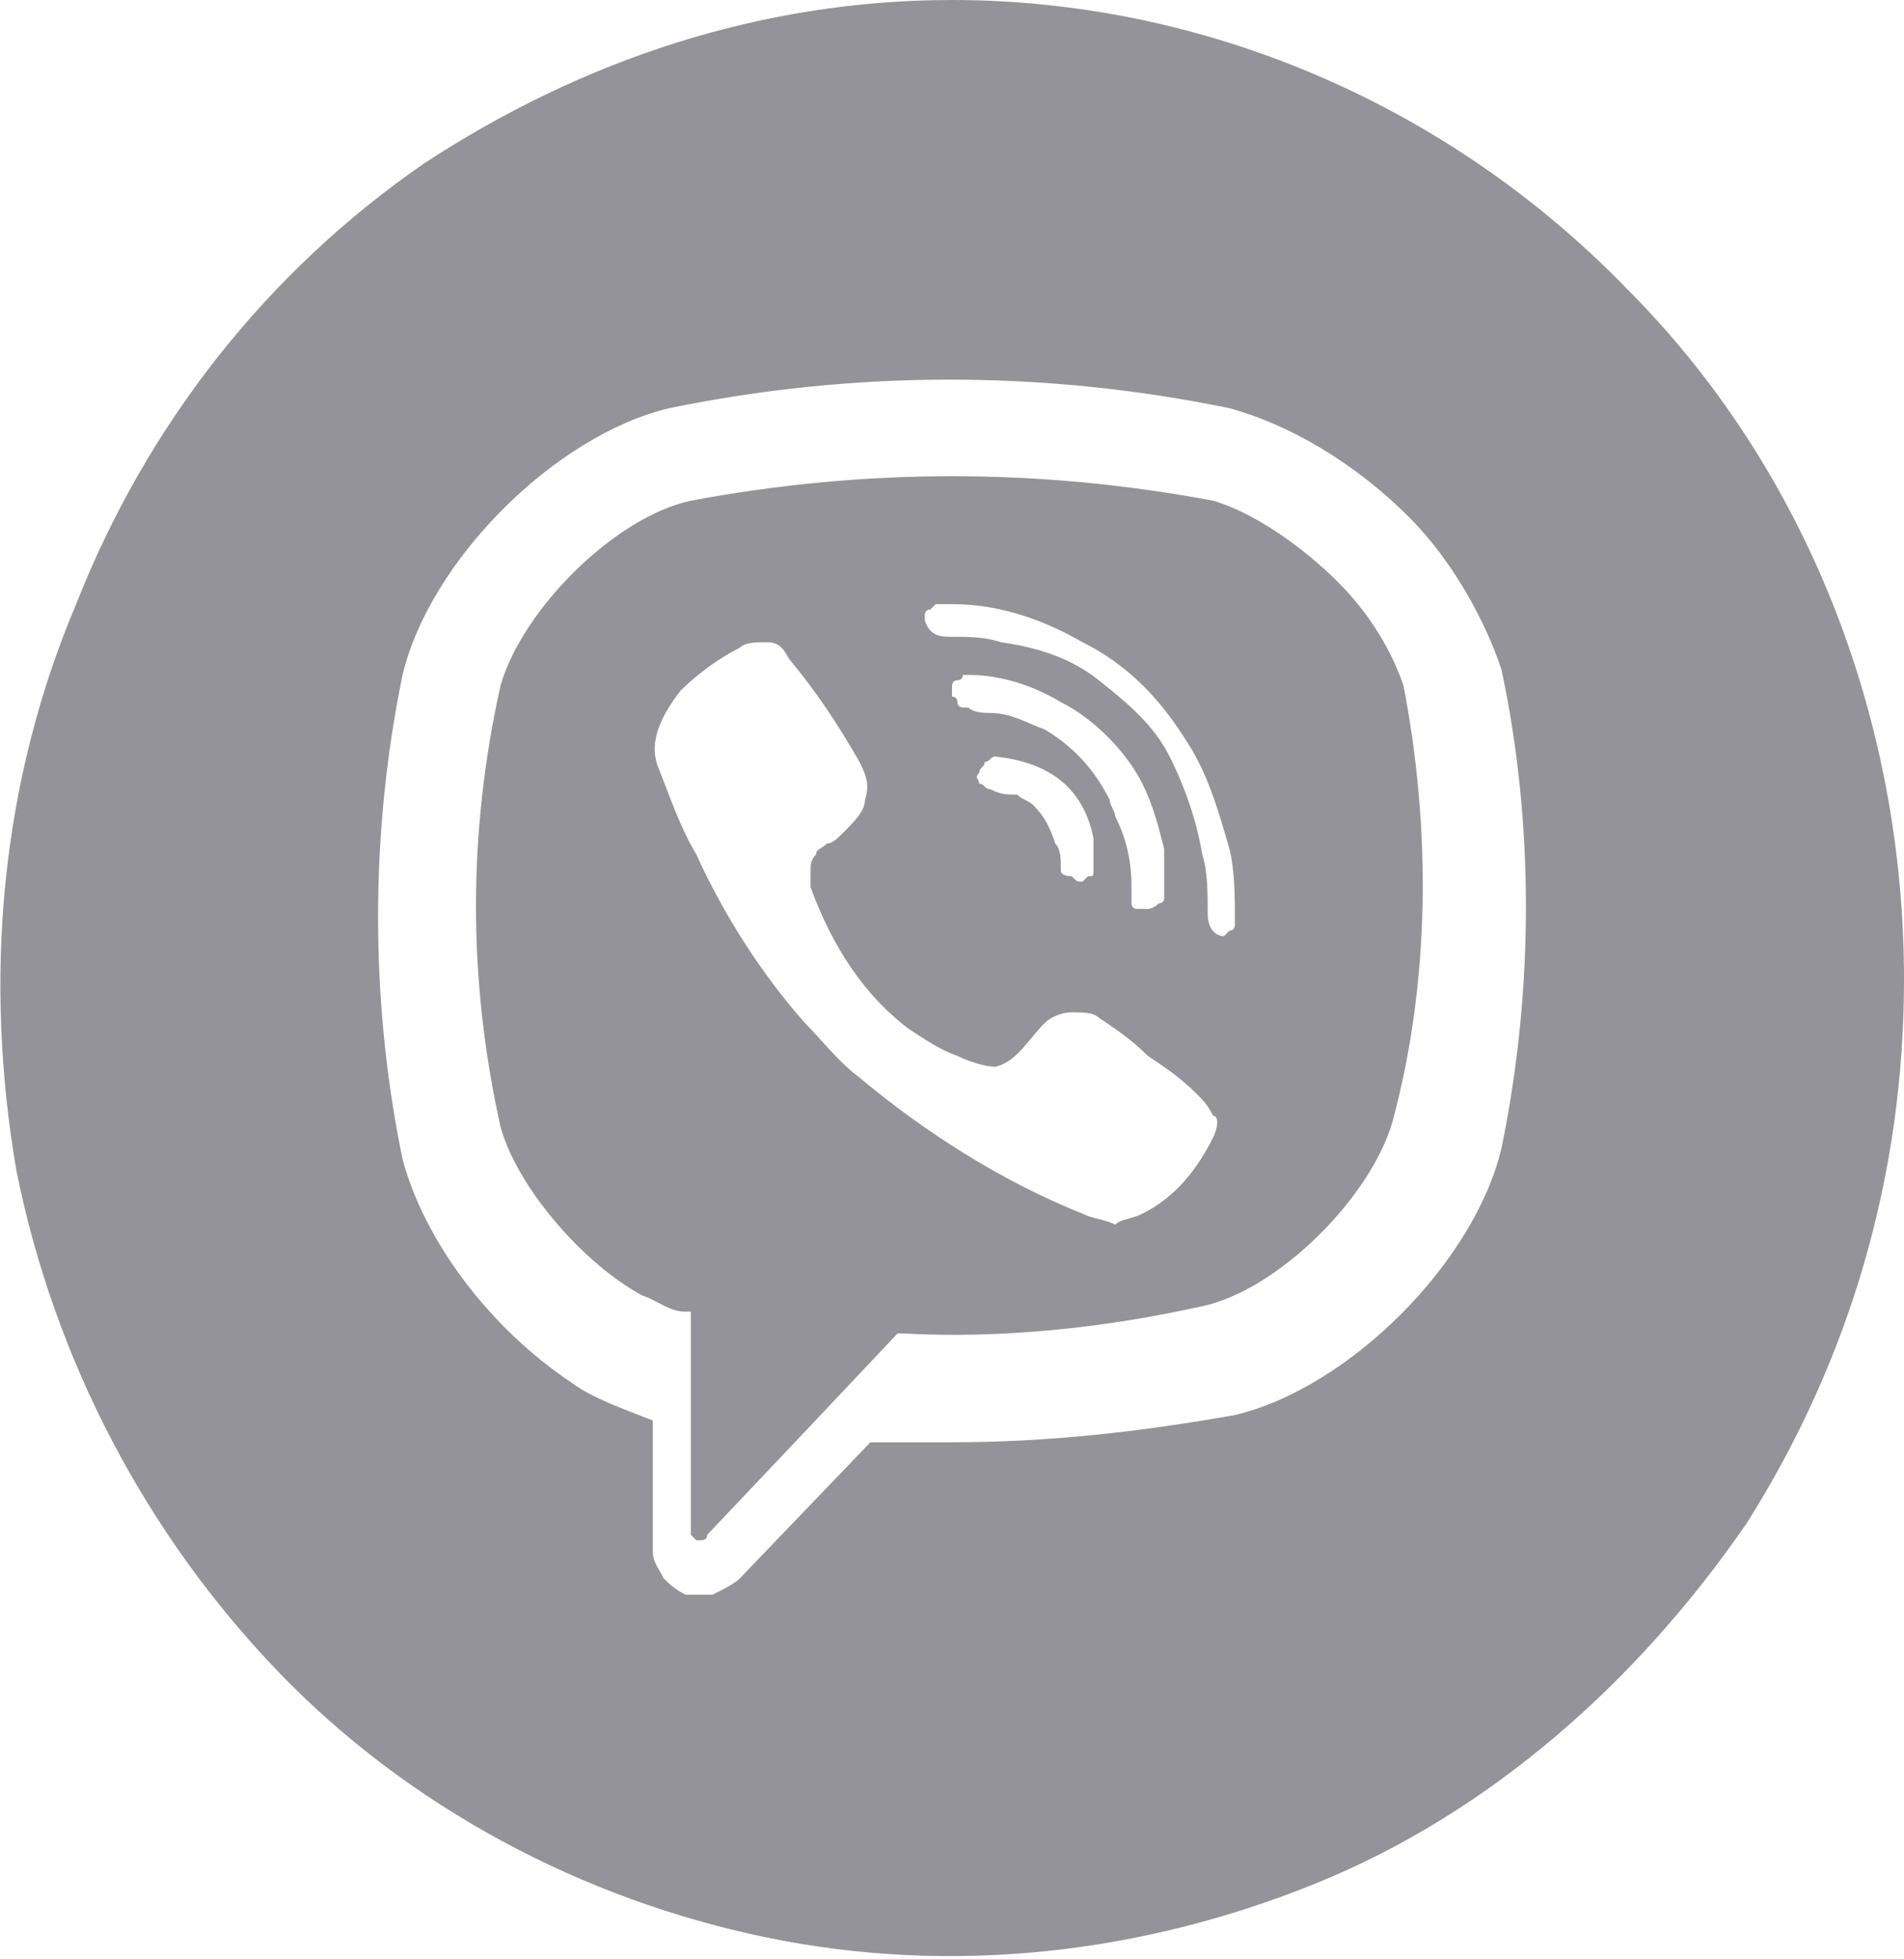 <svg xmlns="http://www.w3.org/2000/svg" xml:space="preserve" style="enable-background:new 0 0 35 36" viewBox="0 0 35 36"><path d="M25.8 12.6c-.2-.6-.6-1.3-1.2-1.9-.7-.7-1.6-1.3-2.3-1.5-3.2-.6-6.4-.6-9.6 0-1.4.3-3.1 2-3.5 3.4-.6 2.7-.6 5.4 0 8.1.3 1.1 1.5 2.5 2.6 3.1.3.1.5.3.8.3h.1v4.1l.1.1h.1s.1 0 .1-.1l1.8-1.9 1.7-1.8h.1c1.8.1 3.7-.1 5.5-.5 1.4-.3 3.1-2 3.5-3.4.7-2.6.7-5.4.2-8zm-3.5 8.3c-.3.6-.7 1.1-1.3 1.4-.2.1-.4.1-.5.2-.2-.1-.4-.1-.6-.2-1.5-.6-2.9-1.5-4.1-2.5-.4-.3-.7-.7-1-1-.8-.9-1.5-2-2-3.1-.3-.5-.5-1.1-.7-1.6-.2-.5.1-1 .4-1.4.3-.3.7-.6 1.1-.8.1-.1.3-.1.5-.1s.3.1.4.3c.5.6.9 1.2 1.3 1.9.1.2.2.4.1.7 0 .2-.2.4-.4.6-.1.1-.2.2-.3.2-.1.1-.2.1-.2.2-.1.1-.1.2-.1.3v.3c.4 1.1 1 2 1.8 2.6.3.2.6.4.9.5.2.1.5.2.7.2.4-.1.6-.5.9-.8.1-.1.3-.2.5-.2s.4 0 .5.1c.3.2.6.4.9.7.3.2.6.4.9.7.1.1.2.2.3.4.1 0 .1.2 0 .4zM19.5 16v-.1c0-.1 0-.3-.1-.4-.1-.3-.2-.5-.4-.7-.1-.1-.2-.1-.3-.2-.2 0-.3 0-.5-.1-.1 0-.1-.1-.2-.1 0-.1-.1-.1 0-.2 0-.1.1-.1.1-.2.1 0 .1-.1.2-.1.9.1 1.6.5 1.8 1.5v.6c0 .1 0 .1-.1.1l-.1.1c-.1 0-.1 0-.2-.1-.2 0-.2-.1-.2-.1zm-.3-2.6c-.3-.1-.6-.3-1-.3-.1 0-.3 0-.4-.1h-.1s-.1 0-.1-.1c0 0 0-.1-.1-.1v-.2s0-.1.1-.1c0 0 .1 0 .1-.1h.1c.6 0 1.2.2 1.7.5.6.3 1.2.9 1.5 1.5.2.4.3.8.4 1.2V16.5c0 .1-.1.1-.1.1s-.1.1-.2.1h-.2c-.1 0-.1-.1-.1-.1v-.3c0-.5-.1-.9-.3-1.3 0-.1-.1-.2-.1-.3-.3-.6-.7-1-1.2-1.3zm3.3 3.8c-.2 0-.3-.2-.3-.4 0-.4 0-.8-.1-1.1-.1-.6-.3-1.2-.6-1.8-.3-.6-.8-1-1.3-1.4-.5-.4-1.1-.6-1.8-.7-.3-.1-.6-.1-.9-.1-.2 0-.4 0-.5-.3v-.1s0-.1.1-.1l.1-.1H17.5c.9 0 1.7.3 2.4.7.8.4 1.4 1 1.9 1.8.4.6.6 1.3.8 2 .1.4.1.9.1 1.3v.1s0 .1-.1.1l-.1.1z" style="fill:#939399"/><path d="M17.5 0C14 0 10.7 1.1 7.8 3c-2.9 2-5.1 4.8-6.4 8.1C0 14.4-.3 18 .3 21.5c.7 3.5 2.4 6.7 4.8 9.2 2.4 2.5 5.6 4.2 9 4.9 3.4.7 6.9.3 10.1-1s5.9-3.7 7.9-6.6C34 25 35 21.6 35 18c0-4.8-1.8-9.4-5.1-12.7C26.6 1.9 22.1 0 17.5 0zm10.1 21.1c-.5 2.1-2.8 4.4-4.9 4.9-1.7.3-3.4.5-5.2.5H16L13.6 29c-.1.1-.3.2-.5.3h-.5c-.2-.1-.3-.2-.4-.3-.1-.2-.2-.3-.2-.5v-2.4c-.5-.2-1.1-.4-1.5-.7-1.5-1-2.7-2.6-3.1-4.1-.6-2.9-.6-6 0-8.9.5-2.1 2.8-4.4 4.9-4.9 3.4-.7 6.9-.7 10.3 0 1.1.3 2.3 1 3.3 2 .8.8 1.4 1.9 1.7 2.8.6 2.8.6 5.9 0 8.8z" style="fill:#939399"/></svg>